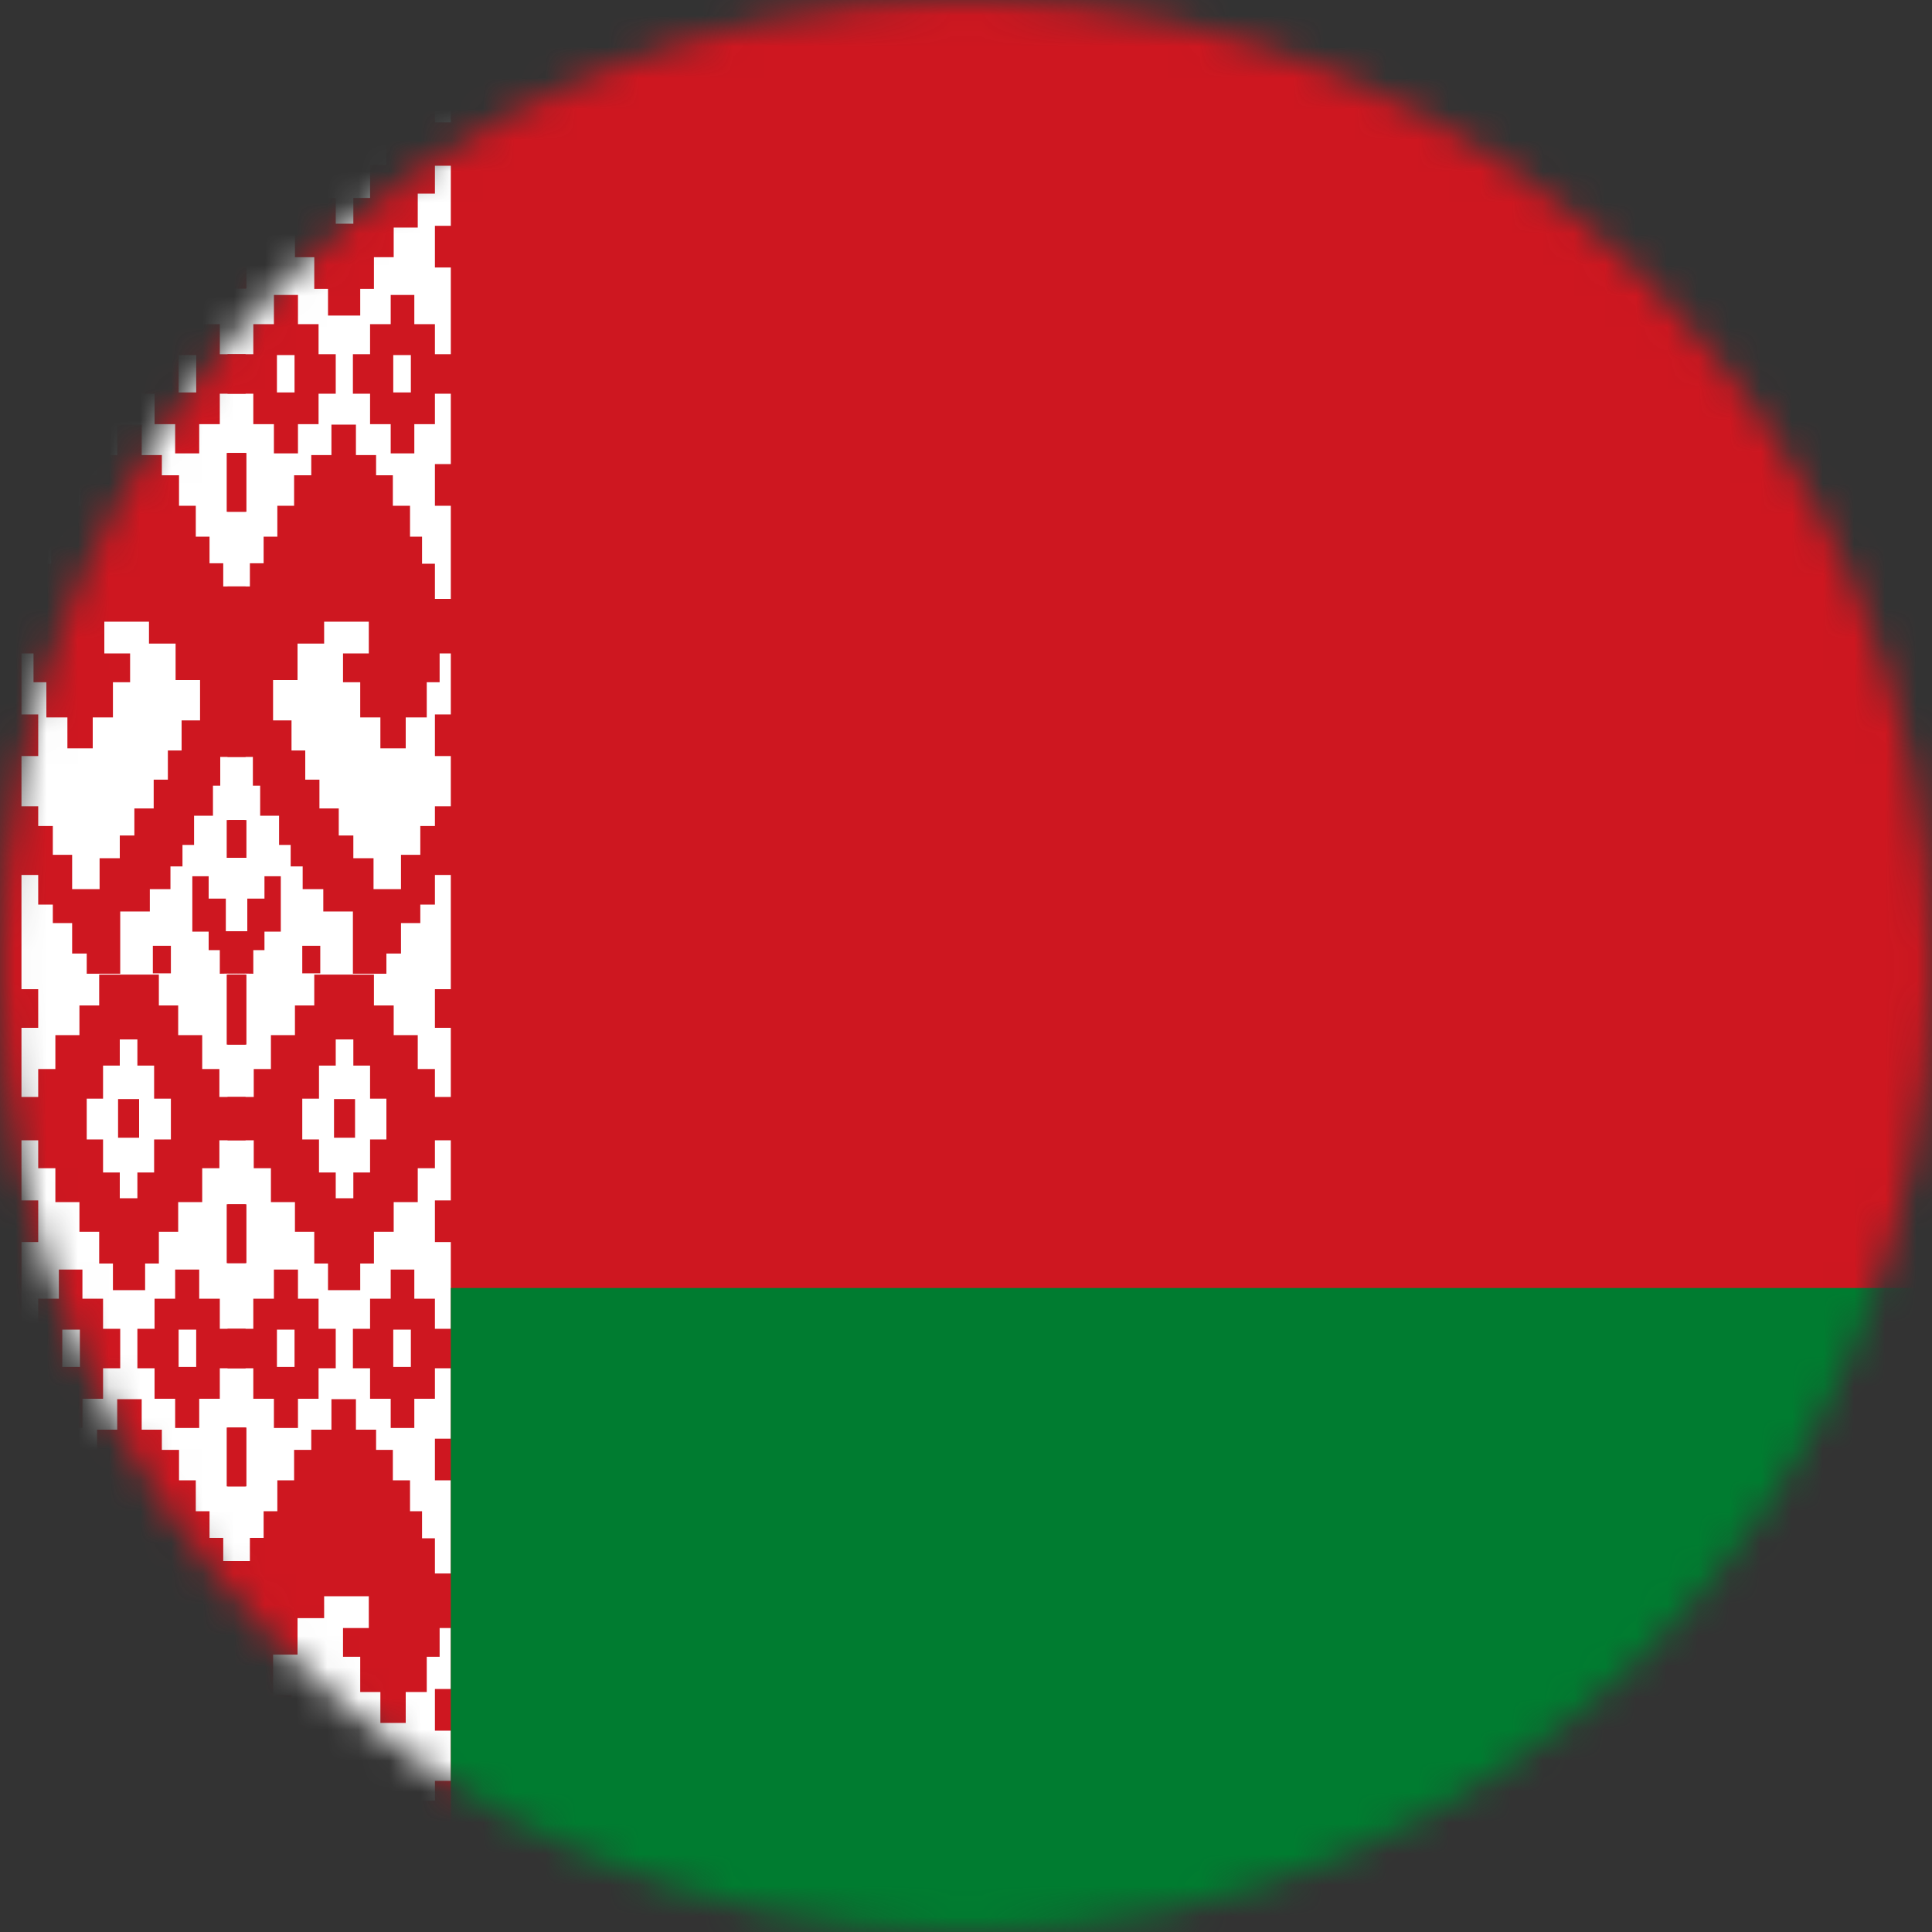 <svg width="62" height="62" viewBox="0 0 62 62" fill="none" xmlns="http://www.w3.org/2000/svg">
<rect x="0" y="0" width="62" height="62" fill="#333333" stroke="none"/>
<mask id="mask0" mask-type="alpha" maskUnits="userSpaceOnUse" x="0" y="0" width="62" height="62">
<circle cx="31" cy="31" r="31" fill="#00D1FF"/>
</mask>
<g mask="url(#mask0)">
<g clip-path="url(#clip0)">
<rect width="124" height="62" fill="#CE1720"/>
<path d="M0.138 0H0V0.138H0.138V0Z" fill="#CE1720"/>
<path d="M0.689 0H14.467V62H0.689V0Z" fill="white"/>
<path d="M7.881 0V2.246H7.275V0H7.881ZM0.138 3.927H1.226V3.031H1.777V1.943H2.549V0.992H3.183V0H5.098V0.992H5.718V1.943H6.489V3.031H7.04V3.927H7.881V5.318H7.04V6.214H6.489V7.302H5.718V8.253H5.098V9.272H4.657V10.127H3.624V9.272H3.183V8.253H2.549V7.302H1.777V6.214H1.226V5.318H0.138V3.927ZM0.138 0.468H1.226V1.708H0.138V0.468ZM4.409 2.08H3.844V2.921H3.307V3.982H2.783V5.291H3.307V6.352H3.844V7.178H4.409V6.352H4.946V5.291H5.484V3.982H4.946V2.921H4.409V2.08ZM4.464 3.996V5.236H3.789V3.996H4.464ZM0.138 7.247H1.226V8.584H0.138V7.247ZM7.881 7.371V9.259H7.275V7.371H7.881ZM6.393 9.465V10.402H7.054V11.367H7.881V12.634H7.054V13.612H6.393V14.549H5.621V13.612H4.96V12.634H4.409V11.367H4.96V10.402H5.621V9.465H6.393ZM0.138 11.367H1.226V10.402H1.888V9.465H2.645V10.402H3.307V11.367H3.858V12.634H3.307V13.612H2.645V14.549H1.888V13.612H1.226V12.634H0.138V11.367ZM6.296 11.394H5.732V12.593H6.296V11.394ZM2.563 11.394H1.998V12.593H2.563V11.394ZM2.783 31.248V30.6H2.315V29.622H1.695V29.03H1.226V28.079H0.138V25.875H1.226V26.508H1.695V27.432H2.315V28.534H3.196V27.542H3.844V26.812H4.312V25.944H4.932V25.02H5.387V24.084H5.828V23.119H6.42V21.824H5.635V20.653H4.781V19.95H3.348V20.97H4.175V21.893H3.624V23.023H2.976V24.015H2.163V23.023H1.488V21.893H1.075V20.97H0.138V19.22H1.226V18.09H1.64V17.222H2.025V16.23H2.576V15.252H3.114V14.604H3.761V13.626H4.547V14.604H5.194V15.252H5.745V16.23H6.283V17.222H6.724V18.076H7.164V18.82H7.881V24.29H7.068V25.213H6.834V26.178H6.228V27.115H5.856V27.804H5.47V28.534H4.808V29.25H3.858V31.248H2.783ZM7.881 14.536V16.423H7.275V14.536H7.881ZM0.138 14.894H1.226V16.23H0.138V14.894ZM0.138 22.926H1.226V24.263H0.138V22.926ZM7.853 26.316V27.528H7.275V26.316H7.853ZM7.054 31.248V30.49H6.696V29.898H6.172V28.12H6.696V28.837H7.247V29.884H7.853V31.234L7.054 31.248ZM4.905 31.234V30.352H5.484V31.234" fill="#CE1720"/>
<path d="M7.881 31.276V33.521H7.275V31.276H7.881ZM0.138 35.202H1.226V34.307H1.777V33.218H2.549V32.267H3.183V31.276H5.098V32.267H5.718V33.218H6.489V34.307H7.04V35.202H7.881V36.594H7.04V37.489H6.489V38.578H5.718V39.528H5.098V40.548H4.657V41.402H3.624V40.548H3.183V39.528H2.549V38.578H1.777V37.489H1.226V36.594H0.138V35.202ZM0.138 31.744H1.226V32.984H0.138V31.744ZM4.409 33.356H3.844V34.196H3.307V35.257H2.783V36.566H3.307V37.627H3.844V38.454H4.409V37.627H4.946V36.566H5.484V35.257H4.946V34.196H4.409V33.356ZM4.464 35.271V36.511H3.789V35.271H4.464ZM0.138 38.523H1.226V39.859H0.138V38.523ZM7.881 38.647V40.534H7.275V38.647H7.881ZM6.393 40.741V41.678H7.054V42.642H7.881V43.91H7.054V44.888H6.393V45.825H5.621V44.888H4.96V43.91H4.409V42.642H4.96V41.678H5.621V40.741H6.393ZM0.138 42.642H1.226V41.678H1.888V40.741H2.645V41.678H3.307V42.642H3.858V43.91H3.307V44.888H2.645V45.825H1.888V44.888H1.226V43.91H0.138V42.642ZM6.296 42.67H5.732V43.868H6.296V42.67ZM2.563 42.67H1.998V43.868H2.563V42.67ZM2.783 62.523V61.876H2.315V60.898H1.695V60.305H1.226V59.355H0.138V57.15H1.226V57.784H1.695V58.707H2.315V59.809H3.196V58.817H3.844V58.087H4.312V57.219H4.932V56.296H5.387V55.359H5.828V54.395H6.42V53.099H5.635V51.928H4.781V51.226H3.348V52.245H4.175V53.168H3.624V54.298H2.976V55.29H2.163V54.298H1.488V53.168H1.075V52.245H0.138V50.495H1.226V49.366H1.64V48.498H2.025V47.506H2.576V46.528H3.114V45.88H3.761V44.902H4.547V45.88H5.194V46.528H5.745V47.506H6.283V48.498H6.724V49.352H7.164V50.096H7.881V55.566H7.068V56.489H6.834V57.453H6.228V58.39H5.856V59.079H5.47V59.809H4.808V60.526H3.858V62.523H2.783ZM7.881 45.811V47.699H7.275V45.811H7.881ZM0.138 46.169H1.226V47.506H0.138V46.169ZM0.138 54.202H1.226V55.538H0.138V54.202ZM7.853 57.591V58.803H7.275V57.591H7.853ZM7.054 62.523V61.766H6.696V61.173H6.172V59.396H6.696V60.112H7.247V61.16H7.853V62.51L7.054 62.523ZM4.905 62.51V61.628H5.484V62.51" fill="#CE1720"/>
<path d="M7.302 0V2.246H7.908V0H7.302ZM15.045 3.927H13.957V3.031H13.406V1.943H12.634V0.992H12V0H10.085V0.992H9.465V1.943H8.694V3.031H8.143V3.927H7.302V5.318H8.143V6.214H8.694V7.302H9.465V8.253H10.085V9.272H10.526V10.127H11.56V9.272H12V8.253H12.634V7.302H13.406V6.214H13.957V5.318H15.045V3.927ZM15.045 0.468H13.957V1.708H15.045V0.468ZM10.774 2.08H11.339V2.921H11.876V3.982H12.4V5.291H11.876V6.352H11.339V7.178H10.774V6.352H10.237V5.291H9.7V3.982H10.237V2.921H10.774V2.08ZM10.719 3.996V5.236H11.394V3.996H10.719ZM15.045 7.247H13.957V8.584H15.045V7.247ZM7.302 7.371V9.259H7.908V7.371H7.302ZM8.79 9.465V10.402H8.129V11.367H7.302V12.634H8.129V13.612H8.79V14.549H9.562V13.612H10.223V12.634H10.774V11.367H10.223V10.402H9.562V9.465H8.79ZM15.045 11.367H13.957V10.402H13.296V9.465H12.538V10.402H11.876V11.367H11.325V12.634H11.876V13.612H12.538V14.549H13.296V13.612H13.957V12.634H15.045V11.367ZM8.887 11.394H9.452V12.593H8.887V11.394ZM12.62 11.394H13.185V12.593H12.62V11.394ZM12.4 31.248V30.6H12.868V29.622H13.488V29.03H13.957V28.079H15.045V25.875H13.957V26.508H13.488V27.432H12.868V28.534H11.987V27.542H11.339V26.812H10.871V25.944H10.251V25.02H9.796V24.084H9.355V23.119H8.763V21.824H9.548V20.653H10.402V19.95H11.835V20.97H11.008V21.893H11.56V23.023H12.207V24.015H13.02V23.023H13.695V21.893H14.108V20.97H15.045V19.22H13.957V18.09H13.544V17.222H13.158V16.23H12.607V15.252H12.069V14.604H11.422V13.626H10.636V14.604H9.989V15.252H9.438V16.23H8.9V17.222H8.46V18.076H8.019V18.82H7.302V24.29H8.115V25.213H8.349V26.178H8.956V27.115H9.328V27.804H9.713V28.534H10.375V29.25H11.325V31.248H12.4ZM7.302 14.536V16.423H7.908V14.536H7.302ZM15.045 14.894H13.957V16.23H15.045V14.894ZM15.045 22.926H13.957V24.263H15.045V22.926ZM7.33 26.316V27.528H7.908V26.316H7.33ZM8.129 31.248V30.49H8.487V29.898H9.011V28.12H8.487V28.837H7.936V29.884H7.33V31.234L8.129 31.248ZM10.278 31.234V30.352H9.7V31.234" fill="#CE1720"/>
<path d="M7.302 31.276V33.521H7.908V31.276H7.302ZM15.045 35.202H13.957V34.307H13.406V33.218H12.634V32.267H12V31.276H10.085V32.267H9.465V33.218H8.694V34.307H8.143V35.202H7.302V36.594H8.143V37.489H8.694V38.578H9.465V39.528H10.085V40.548H10.526V41.402H11.56V40.548H12V39.528H12.634V38.578H13.406V37.489H13.957V36.594H15.045V35.202ZM15.045 31.744H13.957V32.984H15.045V31.744ZM10.774 33.356H11.339V34.196H11.876V35.257H12.4V36.566H11.876V37.627H11.339V38.454H10.774V37.627H10.237V36.566H9.7V35.257H10.237V34.196H10.774V33.356ZM10.719 35.271V36.511H11.394V35.271H10.719ZM15.045 38.523H13.957V39.859H15.045V38.523ZM7.302 38.647V40.534H7.908V38.647H7.302ZM8.79 40.741V41.678H8.129V42.642H7.302V43.91H8.129V44.888H8.79V45.825H9.562V44.888H10.223V43.91H10.774V42.642H10.223V41.678H9.562V40.741H8.79ZM15.045 42.642H13.957V41.678H13.296V40.741H12.538V41.678H11.876V42.642H11.325V43.91H11.876V44.888H12.538V45.825H13.296V44.888H13.957V43.91H15.045V42.642ZM8.887 42.67H9.452V43.868H8.887V42.67ZM12.62 42.67H13.185V43.868H12.62V42.67ZM12.4 62.523V61.876H12.868V60.898H13.488V60.305H13.957V59.355H15.045V57.15H13.957V57.784H13.488V58.707H12.868V59.809H11.987V58.817H11.339V58.087H10.871V57.219H10.251V56.296H9.796V55.359H9.355V54.395H8.763V53.099H9.548V51.928H10.402V51.226H11.835V52.245H11.008V53.168H11.56V54.298H12.207V55.29H13.02V54.298H13.695V53.168H14.108V52.245H15.045V50.495H13.957V49.366H13.544V48.498H13.158V47.506H12.607V46.528H12.069V45.88H11.422V44.902H10.636V45.88H9.989V46.528H9.438V47.506H8.9V48.498H8.46V49.352H8.019V50.096H7.302V55.566H8.115V56.489H8.349V57.453H8.956V58.39H9.328V59.079H9.713V59.809H10.375V60.526H11.325V62.523H12.4ZM7.302 45.811V47.699H7.908V45.811H7.302ZM15.045 46.169H13.957V47.506H15.045V46.169ZM15.045 54.202H13.957V55.538H15.045V54.202ZM7.33 57.591V58.803H7.908V57.591H7.33ZM8.129 62.523V61.766H8.487V61.173H9.011V59.396H8.487V60.112H7.936V61.16H7.33V62.51L8.129 62.523ZM10.278 62.51V61.628H9.7V62.51" fill="#CE1720"/>
<path d="M14.467 41.333H124V62H14.467V41.333Z" fill="#007C30"/>
</g>
</g>
<defs>
<clipPath id="clip0">
<rect width="124" height="62" fill="white"/>
</clipPath>
</defs>
</svg>
